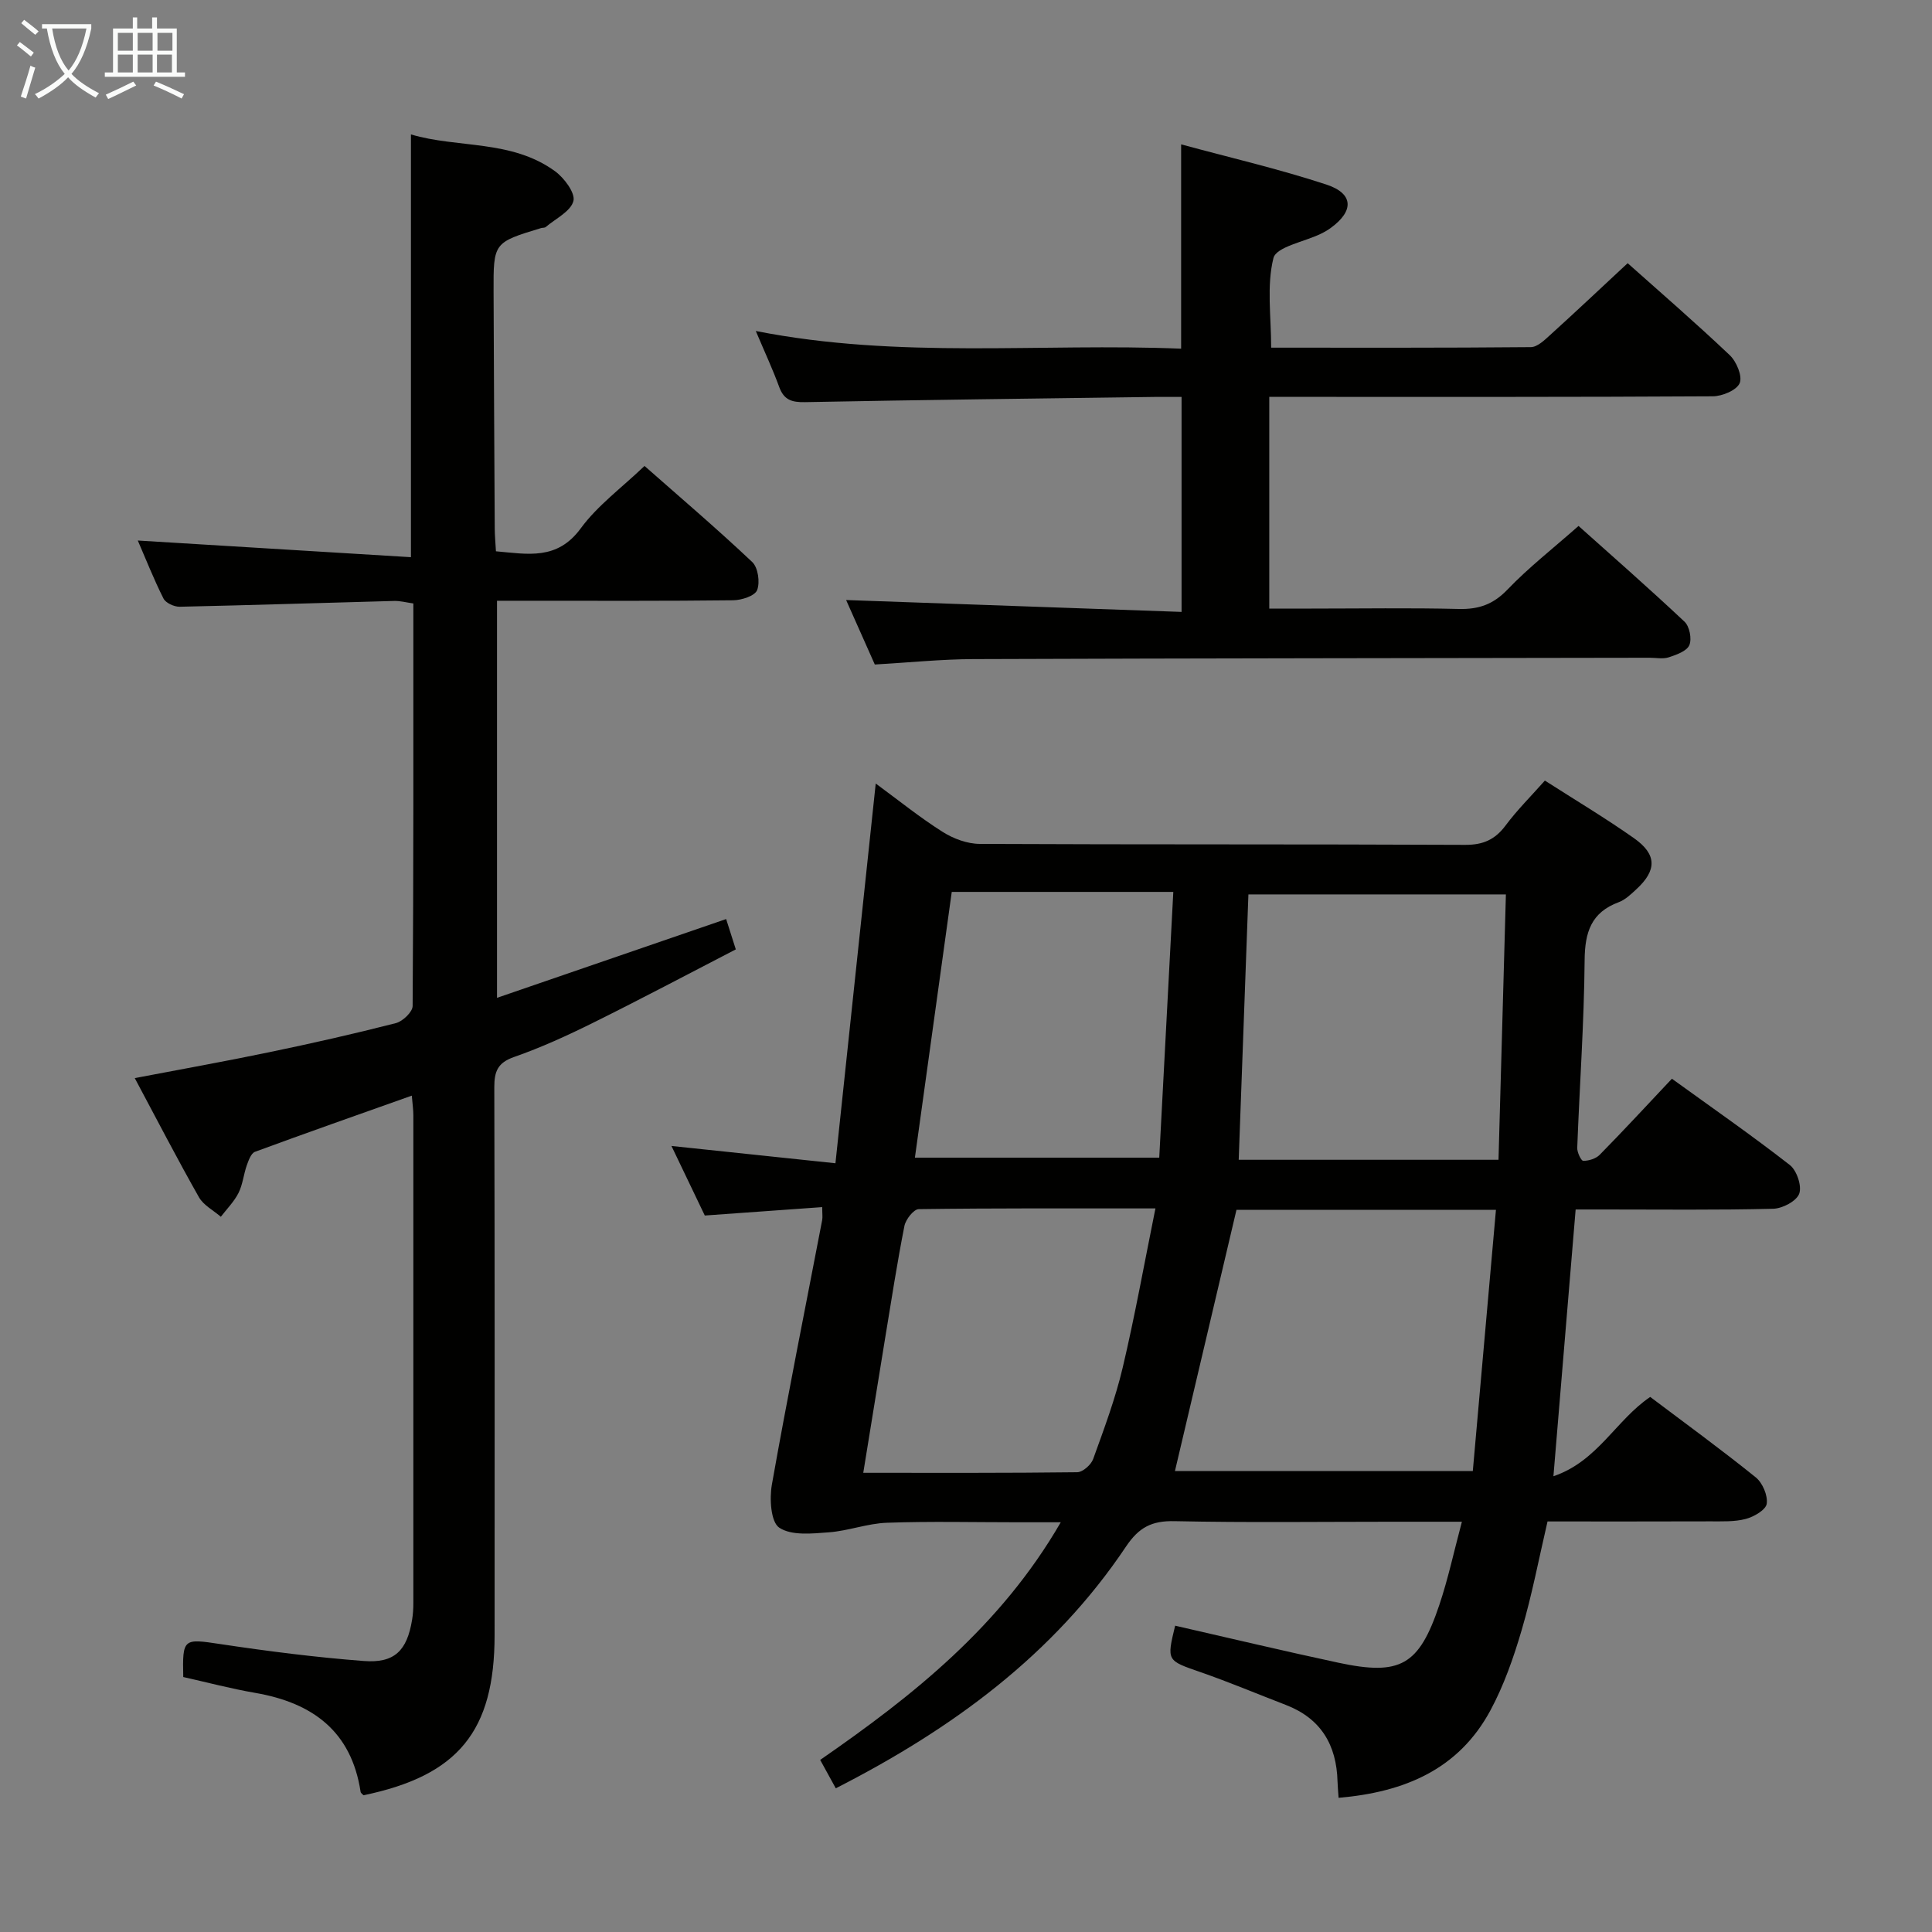 <svg enable-background="new 0 0 400 400" viewBox="0 0 400 400" xmlns="http://www.w3.org/2000/svg"><rect x="0" y="0" width="400" height="400" fill="#808080" stroke="none"/><g fill="#010100"><path d="m346.15 223.34c8.38 6.06 16.56 11.74 24.41 17.86 1.44 1.12 2.53 4.35 1.95 5.94-.56 1.54-3.47 3.07-5.38 3.12-11.66.29-23.32.15-34.98.15-1.81 0-3.62 0-5.93 0-1.51 18.17-2.99 35.97-4.6 55.23 9.18-3.11 12.93-11.62 20.04-16.42 7.17 5.4 14.65 10.85 21.85 16.65 1.41 1.14 2.52 3.75 2.27 5.47-.18 1.26-2.65 2.7-4.34 3.14-2.35.62-4.93.49-7.41.5-11.15.04-22.3.02-33.63.02-1.79 7.69-3.21 15.17-5.34 22.44-1.67 5.7-3.67 11.44-6.47 16.65-6.59 12.26-17.82 16.96-31.45 18.13-.1-1.47-.19-2.43-.22-3.4-.2-7.56-3.45-13.04-10.7-15.83-5.89-2.27-11.71-4.72-17.66-6.79-6.99-2.43-7.03-2.29-5.26-9.62 11.27 2.57 22.51 5.25 33.81 7.67 12.83 2.74 16.68.56 20.88-11.94 1.82-5.41 3.02-11.04 4.68-17.25-5.59 0-10.06 0-14.53 0-14.99 0-29.99.2-44.98-.12-4.68-.1-7.35 1.26-10.02 5.24-15.01 22.43-36.01 37.78-60.1 50.07-1.12-2.04-2.06-3.75-3.23-5.88 19.21-13.29 37.35-27.66 49.81-49.2-3.52 0-6.26 0-9.01 0-9 0-18-.22-26.99.1-4.02.14-7.98 1.68-12.01 1.98-3.47.26-7.73.73-10.27-.96-1.76-1.17-2.05-5.99-1.53-8.92 3.24-18.29 6.91-36.51 10.41-54.75.12-.62.01-1.27.01-2.7-8.05.58-15.93 1.14-24.31 1.74-2.19-4.58-4.53-9.45-6.9-14.4 11.18 1.18 22 2.32 33.95 3.58 2.83-26.65 5.55-52.32 8.34-78.62 4.77 3.5 9.13 7.03 13.85 10.01 2.22 1.41 5.11 2.48 7.7 2.49 33.49.16 66.97.04 100.46.2 3.75.02 6.22-1.09 8.41-4.03 2.37-3.18 5.21-6 8.12-9.28 6.22 3.99 12.49 7.73 18.44 11.92 4.79 3.37 4.77 6.67.47 10.61-1.09 1.01-2.26 2.14-3.6 2.64-5.71 2.11-7.03 6.2-7.08 12-.11 12.96-1.04 25.9-1.53 38.86-.04.93.81 2.7 1.24 2.7 1.16 0 2.63-.45 3.42-1.26 4.91-4.99 9.65-10.12 14.94-15.74zm-102.89 81.22h61.67c1.6-18.11 3.18-35.91 4.79-54.08-18.6 0-36.48 0-53.72 0-4.29 18.22-8.5 36.08-12.74 54.08zm15.21-119.38c-.68 18.52-1.34 36.51-2.01 54.94h53.79c.52-18.52 1.02-36.68 1.53-54.94-18.18 0-35.61 0-53.31 0zm-79.74 119.75c15.36 0 29.83.06 44.29-.12 1.15-.01 2.88-1.54 3.31-2.74 2.25-6.23 4.59-12.48 6.11-18.91 2.53-10.71 4.47-21.56 6.78-32.97-17.09 0-33.04-.07-49 .15-1.04.01-2.7 2.12-2.97 3.48-1.51 7.64-2.69 15.34-3.96 23.03-1.5 9.14-2.97 18.29-4.56 28.08zm64.19-120.27c-15.72 0-30.48 0-45.87 0-2.54 18.33-5.08 36.6-7.63 55.02h50.59c.97-18.34 1.92-36.38 2.91-55.02z"/><path d="m150.34 190.28c.57 1.79 1.11 3.48 2 6.28-9.77 5.05-19.55 10.24-29.46 15.15-5.35 2.66-10.82 5.16-16.45 7.13-3.38 1.18-4.09 2.97-4.09 6.23.1 37.82.07 75.64.06 113.46 0 19.9-7.54 29.1-27.14 33.16-.2-.23-.56-.44-.6-.7-1.9-12.54-9.94-18.44-21.78-20.49-5.05-.87-10.02-2.19-14.94-3.29-.18-8.05.03-7.97 7.69-6.82 9.84 1.48 19.74 2.74 29.66 3.5 6.4.5 8.98-2.14 10.03-8.53.19-1.14.26-2.32.26-3.48.01-33.66.01-67.31 0-100.97 0-1.13-.17-2.26-.32-4.07-11.08 3.94-21.81 7.7-32.47 11.63-.81.3-1.33 1.78-1.7 2.81-.66 1.88-.83 3.96-1.71 5.71-.91 1.8-2.41 3.3-3.66 4.93-1.53-1.33-3.57-2.37-4.52-4.03-4.5-7.94-8.69-16.05-13.3-24.68 9.53-1.82 18.71-3.46 27.84-5.36 8.78-1.82 17.53-3.8 26.21-6.02 1.42-.36 3.47-2.31 3.48-3.54.2-27.65.15-55.29.15-83.35-1.49-.21-2.74-.56-3.99-.52-14.8.39-29.59.88-44.39 1.2-1.14.02-2.89-.78-3.35-1.7-2.01-3.98-3.64-8.14-5.32-12.01 18.92 1.15 37.63 2.29 56.55 3.45 0-29.81 0-58.22 0-87.53 9.68 2.89 20.76 1.03 29.82 7.61 1.9 1.38 4.25 4.52 3.82 6.18-.56 2.15-3.68 3.64-5.73 5.38-.22.19-.65.13-.96.22-9.85 2.99-9.88 2.99-9.84 13.23.06 16.32.15 32.65.24 48.97.01 1.47.15 2.94.25 4.72 6.6.58 12.67 1.91 17.55-4.74 3.48-4.75 8.47-8.39 13.21-12.93 7.26 6.4 14.96 12.96 22.3 19.89 1.21 1.14 1.64 4.18 1.02 5.81-.45 1.19-3.21 2.09-4.95 2.11-14.16.17-28.32.1-42.48.1-1.99 0-3.97 0-6.43 0v82.21c15.77-5.41 31.33-10.76 47.44-16.31z"/><path d="m263.18 71.98c17.83 0 35.8.06 53.76-.11 1.35-.01 2.84-1.45 4-2.51 5.3-4.8 10.5-9.71 16.05-14.87 6.67 5.95 14.06 12.33 21.14 19.05 1.4 1.32 2.66 4.37 2.05 5.79-.63 1.47-3.61 2.71-5.57 2.72-28.5.17-57 .12-85.49.12-1.98 0-3.96 0-6.33 0v43.83h8.74c10.17 0 20.34-.17 30.5.08 4.12.1 7.13-.94 10.07-4.01 4.37-4.56 9.4-8.48 14.72-13.18 6.55 5.86 14.37 12.71 21.94 19.82 1.04.97 1.55 3.57 1 4.86-.53 1.24-2.68 2-4.26 2.52-1.21.39-2.64.09-3.97.09-46.66.08-93.32.11-139.98.28-6.63.02-13.26.71-20.43 1.12-2-4.5-4.13-9.28-5.94-13.35 23.03.81 46.03 1.63 69.45 2.46 0-15.26 0-29.63 0-44.51-1.96 0-3.75-.02-5.54 0-24.14.33-48.29.61-72.43 1.08-2.73.05-4.35-.45-5.33-3.13-1.3-3.57-2.91-7.02-4.85-11.6 29.72 5.86 58.9 2.46 88.06 3.66 0-14.22 0-27.8 0-42.3 9.94 2.7 20.15 5.06 30.07 8.32 5.65 1.86 5.74 5.45.95 8.95-.66.49-1.39.9-2.13 1.26-3.41 1.65-9.2 2.68-9.78 5.02-1.43 5.73-.47 12.06-.47 18.54z"/></g><path d="m6.4 11.7c-1-.8-1.9-1.6-2.9-2.3l.6-.7c.9.7 1.9 1.4 2.9 2.2zm-2.1 8.3c.7-2.1 1.4-4.2 2-6.4.2.1.6.3 1 .4-.7 2.3-1.3 4.4-1.9 6.4zm3-12.8c-1.1-.9-2.1-1.7-2.9-2.4l.6-.7c1 .8 2 1.5 3 2.4zm1.4-1.3v-.9h10.2v.9c-.9 4.2-2.3 7.3-4.1 9.4 1.3 1.4 3.2 2.7 5.7 4-.2.2-.4.5-.7.9-2.5-1.4-4.4-2.7-5.7-4.2-1.4 1.5-3.5 3-6.1 4.4 0 0 0 0-.1-.1-.3-.4-.5-.7-.7-.8 2.7-1.3 4.7-2.8 6.2-4.2-1.8-2.2-3-5.3-3.7-9.4zm9.2 0h-7.1c.6 3.8 1.7 6.7 3.4 8.7 1.7-2 2.9-4.8 3.7-8.7z" fill="#fafbfa"/><path d="m31.6 3.6h.9v2.3h4.1v9.1h1.7v.9h-16.6v-.9h1.7v-9.1h4.1v-2.3h.9v2.3h3.1v-2.3zm-4 13.3.6.8c-1.9.9-3.8 1.9-5.8 2.8-.2-.3-.3-.6-.5-.9 2-.9 3.9-1.8 5.7-2.7zm-3.2-10.1v3.7h3.1v-3.7zm0 4.5v3.7h3.1v-3.7zm4.1-4.5v3.7h3.1v-3.7zm0 4.5v3.7h3.1v-3.7zm9.1 9.1c-2.1-1.1-4.1-2-5.8-2.7l.5-.8c2.2.9 4.1 1.8 5.8 2.6zm-1.9-13.6h-3.1v3.7h3.1zm-3.2 4.5v3.7h3.1v-3.7z" fill="#fafbfa"/></svg>